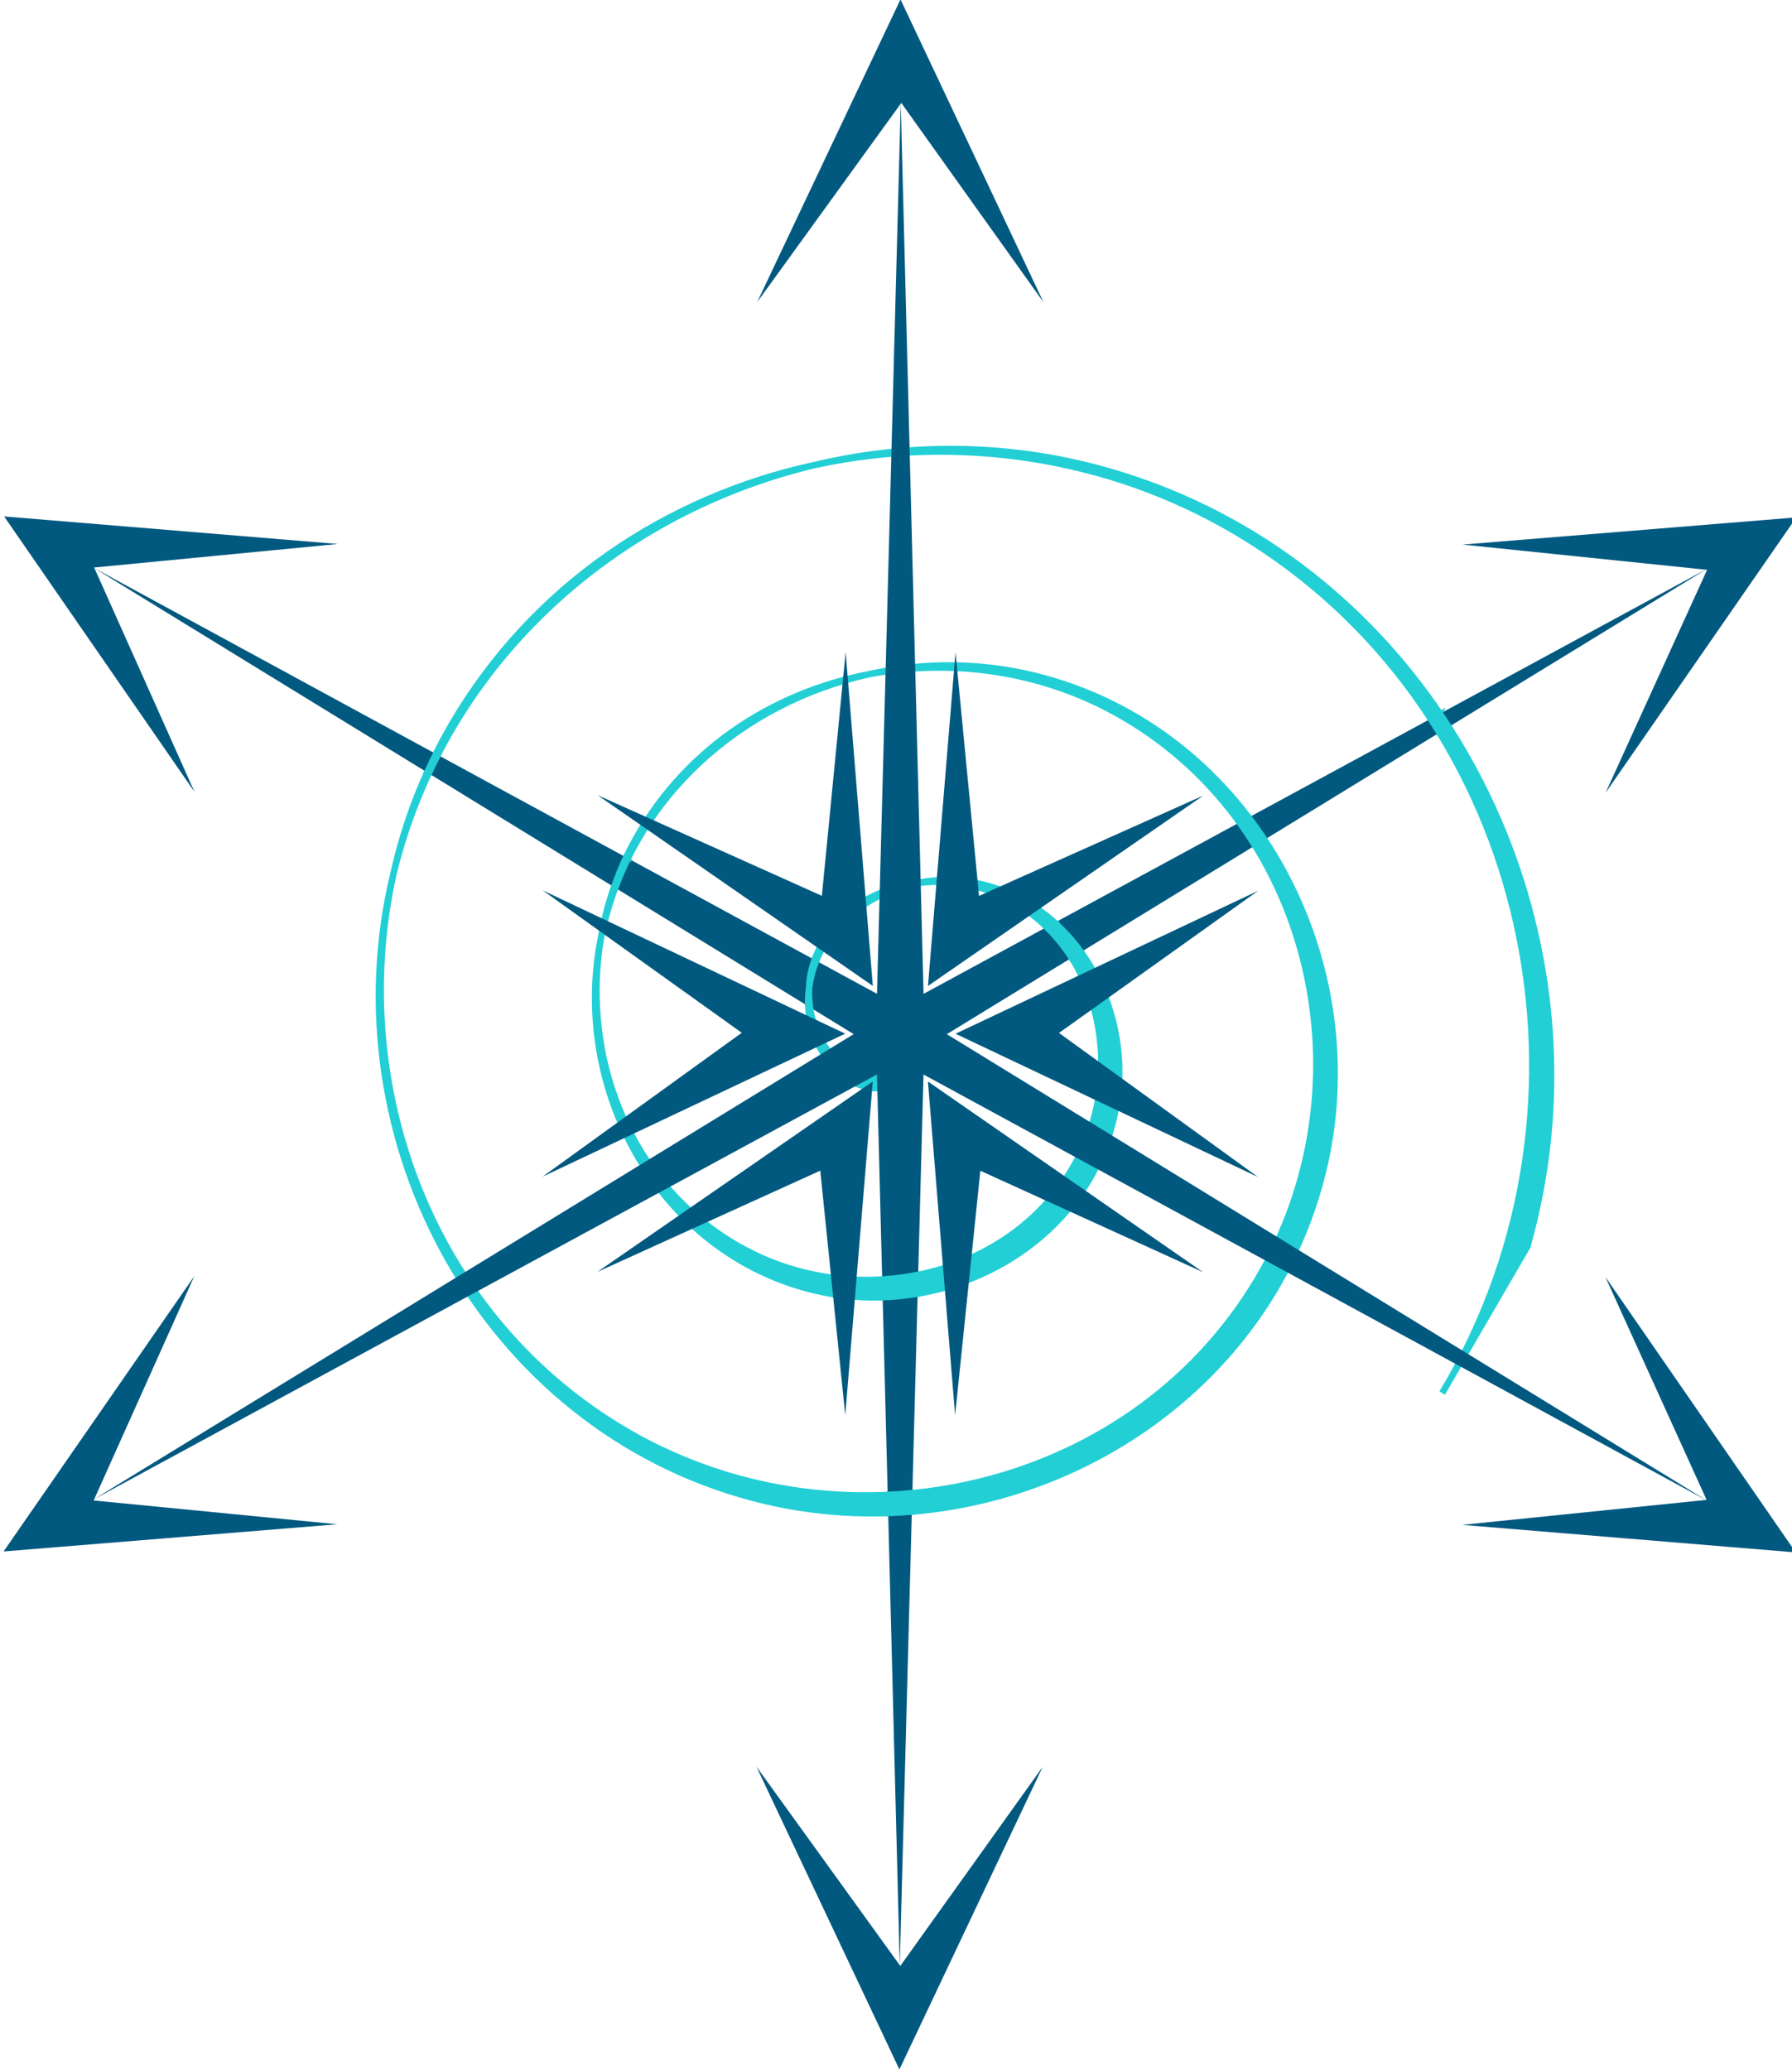 <?xml version="1.0" encoding="UTF-8" standalone="no"?>
<!-- Created with Inkscape (http://www.inkscape.org/) -->

<svg
   width="60.482mm"
   height="69.838mm"
   viewBox="0 0 60.482 69.838"
   version="1.1"
   id="svg63649"
   inkscape:version="1.1.2 (b8e25be833, 2022-02-05)"
   sodipodi:docname="blue_dwarf_space_notext_logo.svg"
   xmlns:inkscape="http://www.inkscape.org/namespaces/inkscape"
   xmlns:sodipodi="http://sodipodi.sourceforge.net/DTD/sodipodi-0.dtd"
   xmlns="http://www.w3.org/2000/svg"
   xmlns:svg="http://www.w3.org/2000/svg">
  <sodipodi:namedview
     id="namedview63651"
     pagecolor="#ffffff"
     bordercolor="#666666"
     borderopacity="1.0"
     inkscape:pageshadow="2"
     inkscape:pageopacity="0.0"
     inkscape:pagecheckerboard="0"
     inkscape:document-units="mm"
     showgrid="false"
     fit-margin-top="0"
     fit-margin-left="0"
     fit-margin-right="0"
     fit-margin-bottom="0"
     inkscape:zoom="0.733172"
     inkscape:cx="300.06602"
     inkscape:cy="336.8923"
     inkscape:window-width="1920"
     inkscape:window-height="1009"
     inkscape:window-x="-8"
     inkscape:window-y="-8"
     inkscape:window-maximized="1"
     inkscape:current-layer="layer1" />
  <defs
     id="defs63646" />
  <g
     inkscape:label="Layer 1"
     inkscape:groupmode="layer"
     id="layer1"
     transform="translate(-25.695,-59.63)">
    <g
       id="g37943"
       transform="matrix(0.237,0.137,-0.137,0.237,36.917,342.396)"
       inkscape:export-filename="C:\Users\kelly\OneDrive\Documents\BlueDwarf\imagery\new logo\blue_dwarf_space_notext_logo.png"
       inkscape:export-xdpi="89.833382"
       inkscape:export-ydpi="89.833382">
      <path
         id="path28955"
         style="color:#000000;fill:#22cfd5;fill-opacity:1;stroke:#22cfd5;stroke-width:0.529;stroke-miterlimit:4;stroke-dasharray:none;stroke-opacity:1"
         d="m -388.554,-894.175 c -0.556,0.009 -1.113,0.024 -1.67,0.045 -5.093,0.196 -10.234,0.93 -15.361,2.249 -11.983,3.084 -22.655,9.207 -31.271,17.349 -13.809,12.541 -22.713,30.318 -22.796,50.2 -0.028,6.783 1.031,13.403 3.012,19.666 9.584,32.316 43.732,53.428 76.945,44.426 29.798,-8.076 49.517,-39.346 41.026,-69.616 -7.355,-26.223 -35.071,-43.556 -61.756,-35.746 -6.732,1.97 -12.775,5.499 -17.769,10.08 -9.31,8.077 -15.239,19.843 -14.739,33.008 0.157,4.129 1.005,8.15 2.418,11.925 6.343,18.445 26.542,30.422 45.663,24.07 15.507,-5.151 25.743,-22.277 19.903,-38.181 -4.385,-11.942 -18.041,-19.861 -30.326,-14.621 -1.852,0.79 -3.57,1.907 -5.073,3.26 -0.993,0.789 -1.906,1.67 -2.705,2.636 -2.872,3.468 -4.328,7.978 -3.158,12.75 0.212,0.864 0.558,1.726 0.996,2.555 0.182,0.428 0.382,0.854 0.613,1.275 1.328,2.418 3.799,4.532 6.535,5.494 2.736,0.963 5.752,0.761 8.101,-1.476 0.9,-0.857 1.561,-2.707 1.518,-4.285 -0.021,-0.789 -0.222,-1.515 -0.695,-2.002 -0.473,-0.487 -1.557,-1.619 -3.57,-0.819 l -0.018,0.264 c 0.975,0.066 1.525,0.422 1.81,0.932 0.284,0.509 0.299,1.196 0.126,1.924 -0.348,1.455 -1.465,3.043 -2.442,3.576 -2.757,1.503 -5.598,0.94 -7.932,-0.657 -1.588,-1.087 -2.921,-2.659 -3.82,-4.372 -1.632,-3.866 -1.283,-7.979 0.378,-11.603 1.033,-2.254 2.574,-4.316 4.452,-6.003 2.534,-2.006 5.619,-3.382 8.815,-3.837 13.058,-1.858 24.077,9.202 25.209,21.732 1.51,16.713 -12.688,30.488 -28.859,31.441 -16.143,0.952 -29.889,-9.781 -35.269,-24.142 -0.127,-0.368 -0.257,-0.734 -0.373,-1.107 -4.986,-16.131 0.888,-32.786 12.632,-43.551 7.727,-6.698 17.792,-10.845 28.458,-11.09 27.642,-0.635 49.813,23.16 50.129,50.251 0.365,31.282 -26.654,56.27 -57.384,56.358 -28.094,0.081 -51.577,-19.48 -59.613,-45.025 -0.173,-0.588 -0.341,-1.178 -0.497,-1.773 -6.641,-25.204 2.361,-50.843 20.259,-67.742 13.029,-11.823 30.435,-18.97 48.914,-18.786 41.525,0.412 74.581,35.967 75.043,76.784 l -0.005,1.996 0.117,7.1e-4 0.149,0.003 c 10e-6,-8e-4 -5e-5,-10e-4 -4e-5,-0.002 l 8.3e-4,-0.111 0.05,-20.512 -0.129,-4.7e-4 0.124,-0.031 c -8.804,-34.906 -41.15,-59.7 -76.162,-59.16 z" />
      <path
         sodipodi:type="star"
         style="fill:#02597f;fill-opacity:1;stroke-width:0.189"
         id="path27924"
         inkscape:flatsided="false"
         sodipodi:sides="6"
         sodipodi:cx="-794.84521"
         sodipodi:cy="-3291.9839"
         sodipodi:r1="1053.1699"
         sodipodi:r2="52.658497"
         sodipodi:arg1="0"
         sodipodi:arg2="0.52359878"
         inkscape:rounded="0"
         inkscape:randomized="0"
         transform="matrix(0.109,0,0,0.109,-305.913,-460.129)"
         inkscape:transform-center-x="2.5550374e-06"
         d="m 258.325,-3291.984 -1007.566,26.329 480.981,885.743 -526.585,-859.413 -526.585,859.413 480.981,-885.743 -1007.566,-26.329 1007.566,-26.329 -480.981,-885.743 526.585,859.413 526.585,-859.413 -480.981,885.743 z" />
      <g
         id="g37752">
        <g
           id="g28835"
           transform="translate(-347,-188.688)">
          <path
             id="path28336"
             style="fill:#02597f;stroke-width:0.004"
             inkscape:transform-center-x="4.4118365"
             inkscape:transform-center-y="9.327838"
             d="m -27.918,-674.435 -17.751,24.553 -17.544,-24.553 8.824,18.656 8.824,18.656 8.824,-18.656 z"
             sodipodi:nodetypes="ccccccc" />
          <path
             id="path28831"
             style="fill:#02597f;stroke-width:0.004"
             inkscape:transform-center-x="4.4118365"
             inkscape:transform-center-y="-9.327838"
             d="m -27.918,-586.214 -17.751,-24.553 -17.544,24.553 8.824,-18.656 8.824,-18.656 8.824,18.656 z"
             sodipodi:nodetypes="ccccccc" />
        </g>
        <g
           id="g28841"
           transform="rotate(60,-55.657,-1025.179)">
          <path
             id="path28837"
             style="fill:#02597f;stroke-width:0.004"
             inkscape:transform-center-x="4.4118365"
             inkscape:transform-center-y="9.327838"
             d="m -27.918,-674.435 -17.751,24.553 -17.544,-24.553 8.824,18.656 8.824,18.656 8.824,-18.656 z"
             sodipodi:nodetypes="ccccccc" />
          <path
             id="path28839"
             style="fill:#02597f;stroke-width:0.004"
             inkscape:transform-center-x="4.4118365"
             inkscape:transform-center-y="-9.327838"
             d="m -27.918,-586.214 -17.751,-24.553 -17.544,24.553 8.824,-18.656 8.824,-18.656 8.824,18.656 z"
             sodipodi:nodetypes="ccccccc" />
        </g>
        <g
           id="g28847"
           transform="rotate(120,-164.596,-824.839)">
          <path
             id="path28843"
             style="fill:#02597f;stroke-width:0.004"
             inkscape:transform-center-x="4.4118365"
             inkscape:transform-center-y="9.327838"
             d="m -27.918,-674.435 -17.751,24.553 -17.544,-24.553 8.824,18.656 8.824,18.656 8.824,-18.656 z"
             sodipodi:nodetypes="ccccccc" />
          <path
             id="path28845"
             style="fill:#02597f;stroke-width:0.004"
             inkscape:transform-center-x="4.4118365"
             inkscape:transform-center-y="-9.327838"
             d="m -27.918,-586.214 -17.751,-24.553 -17.544,24.553 8.824,-18.656 8.824,-18.656 8.824,18.656 z"
             sodipodi:nodetypes="ccccccc" />
        </g>
      </g>
      <g
         id="g28941"
         transform="translate(-347,-188.688)">
        <path
           id="path28851"
           style="fill:#02597f;stroke-width:0.004"
           inkscape:transform-center-x="-9.327838"
           inkscape:transform-center-y="-4.411838"
           d="m 44.695,-612.573 24.553,-17.751 -24.553,-17.544 18.656,8.824 18.656,8.824 -18.656,8.824 z"
           sodipodi:nodetypes="ccccccc" />
        <path
           id="path28937"
           style="fill:#02597f;stroke-width:0.004"
           inkscape:transform-center-x="9.327838"
           inkscape:transform-center-y="-4.411838"
           d="m -135.827,-612.573 -24.553,-17.751 24.553,-17.544 -18.656,8.824 -18.656,8.824 18.656,8.824 z"
           sodipodi:nodetypes="ccccccc" />
      </g>
      <g
         id="g28947"
         transform="rotate(60,-55.657,-1025.075)">
        <path
           id="path28943"
           style="fill:#02597f;stroke-width:0.004"
           inkscape:transform-center-x="-9.327838"
           inkscape:transform-center-y="-4.411838"
           d="m 44.695,-612.573 24.553,-17.751 -24.553,-17.544 18.656,8.824 18.656,8.824 -18.656,8.824 z"
           sodipodi:nodetypes="ccccccc" />
        <path
           id="path28945"
           style="fill:#02597f;stroke-width:0.004"
           inkscape:transform-center-x="9.327838"
           inkscape:transform-center-y="-4.411838"
           d="m -135.827,-612.573 -24.553,-17.751 24.553,-17.544 -18.656,8.824 -18.656,8.824 18.656,8.824 z"
           sodipodi:nodetypes="ccccccc" />
      </g>
      <g
         id="g28953"
         transform="rotate(120,-164.596,-824.735)">
        <path
           id="path28949"
           style="fill:#02597f;stroke-width:0.004"
           inkscape:transform-center-x="-9.327838"
           inkscape:transform-center-y="-4.411838"
           d="m 44.695,-612.573 24.553,-17.751 -24.553,-17.544 18.656,8.824 18.656,8.824 -18.656,8.824 z"
           sodipodi:nodetypes="ccccccc" />
        <path
           id="path28951"
           style="fill:#02597f;stroke-width:0.004"
           inkscape:transform-center-x="9.327838"
           inkscape:transform-center-y="-4.411838"
           d="m -135.827,-612.573 -24.553,-17.751 24.553,-17.544 -18.656,8.824 -18.656,8.824 18.656,8.824 z"
           sodipodi:nodetypes="ccccccc" />
      </g>
      <path
         style="color:#000000;fill:#22cfd5;fill-opacity:1;stroke:#22cfd5;stroke-width:0.529;stroke-miterlimit:4;stroke-dasharray:none;stroke-opacity:1"
         d="m -362.998,-770.848 c -0.826,0.592 -1.668,1.163 -2.524,1.713 l 1.303,2.128 c 0.826,-0.516 1.638,-1.05 2.434,-1.605 z"
         id="path36497" />
      <path
         style="color:#000000;fill:#22cfd5;fill-opacity:1;stroke:#22cfd5;stroke-width:0.529;stroke-miterlimit:4;stroke-dasharray:none;stroke-opacity:1"
         d="m -375.847,-794.511 c -1.115,0.988 -2.303,1.9 -3.552,2.726 l 1.28,2.089 c 1.229,-0.768 2.4,-1.619 3.509,-2.539 z"
         id="path36493" />
      <path
         style="color:#000000;fill:#22cfd5;fill-opacity:1;stroke:#22cfd5;stroke-width:0.529;stroke-miterlimit:4;stroke-dasharray:none;stroke-opacity:1"
         d="m -459.014,-820.276 -0.512,0.013 c 0.05,0.839 0.117,1.674 0.2,2.506 l 0.484,0.013 c -0.073,-0.845 -0.132,-1.689 -0.172,-2.532 z"
         id="path36487" />
      <path
         style="color:#000000;fill:#22cfd5;fill-opacity:1;stroke:#22cfd5;stroke-width:0.529;stroke-miterlimit:4;stroke-dasharray:none;stroke-opacity:1"
         d="m -432.336,-820.973 -0.506,0.013 c 0.106,1.318 0.288,2.622 0.53,3.909 l 0.436,0.011 c -0.218,-1.313 -0.375,-2.626 -0.46,-3.934 z"
         id="path36483" />
      <path
         style="color:#000000;fill:#22cfd5;fill-opacity:1;stroke:#22cfd5;stroke-width:0.529;stroke-miterlimit:4;stroke-dasharray:none;stroke-opacity:1"
         d="m -405.922,-821.664 -0.491,0.013 c 0.056,0.324 0.121,0.649 0.202,0.976 0.212,0.864 0.558,1.726 0.995,2.555 0.182,0.428 0.382,0.854 0.613,1.275 0.098,0.179 0.215,0.352 0.325,0.527 l 0.564,0.015 c -0.487,-0.618 -0.917,-1.278 -1.276,-1.963 -0.472,-1.118 -0.774,-2.256 -0.931,-3.398 z"
         id="path36479" />
      <path
         style="color:#000000;fill:#22cfd5;fill-opacity:1;stroke:#22cfd5;stroke-width:0.529;stroke-miterlimit:4;stroke-dasharray:none;stroke-opacity:1"
         d="m -382.915,-840.504 -0.729,1.19 c 1.597,0.397 3.129,0.981 4.575,1.731 l 0.77,-1.419 c -1.485,-0.664 -3.032,-1.169 -4.617,-1.502 z"
         id="path36475" />
      <path
         style="color:#000000;fill:#22cfd5;fill-opacity:1;stroke:#22cfd5;stroke-width:0.529;stroke-miterlimit:4;stroke-dasharray:none;stroke-opacity:1"
         d="m -368.698,-863.707 -0.808,1.319 c 1.048,0.467 2.078,0.971 3.087,1.511 l 0.778,-1.433 c -1.003,-0.499 -2.023,-0.965 -3.057,-1.397 z"
         id="path36471" />
      <path
         style="color:#000000;fill:#22cfd5;fill-opacity:1;stroke:#22cfd5;stroke-width:0.529;stroke-miterlimit:4;stroke-dasharray:none;stroke-opacity:1"
         d="m -354.682,-886.581 -0.819,1.336 c 0.605,0.307 1.207,0.619 1.803,0.942 l 0.765,-1.408 c -0.579,-0.298 -1.163,-0.586 -1.749,-0.869 z"
         id="path36464" />
    </g>
  </g>
</svg>
